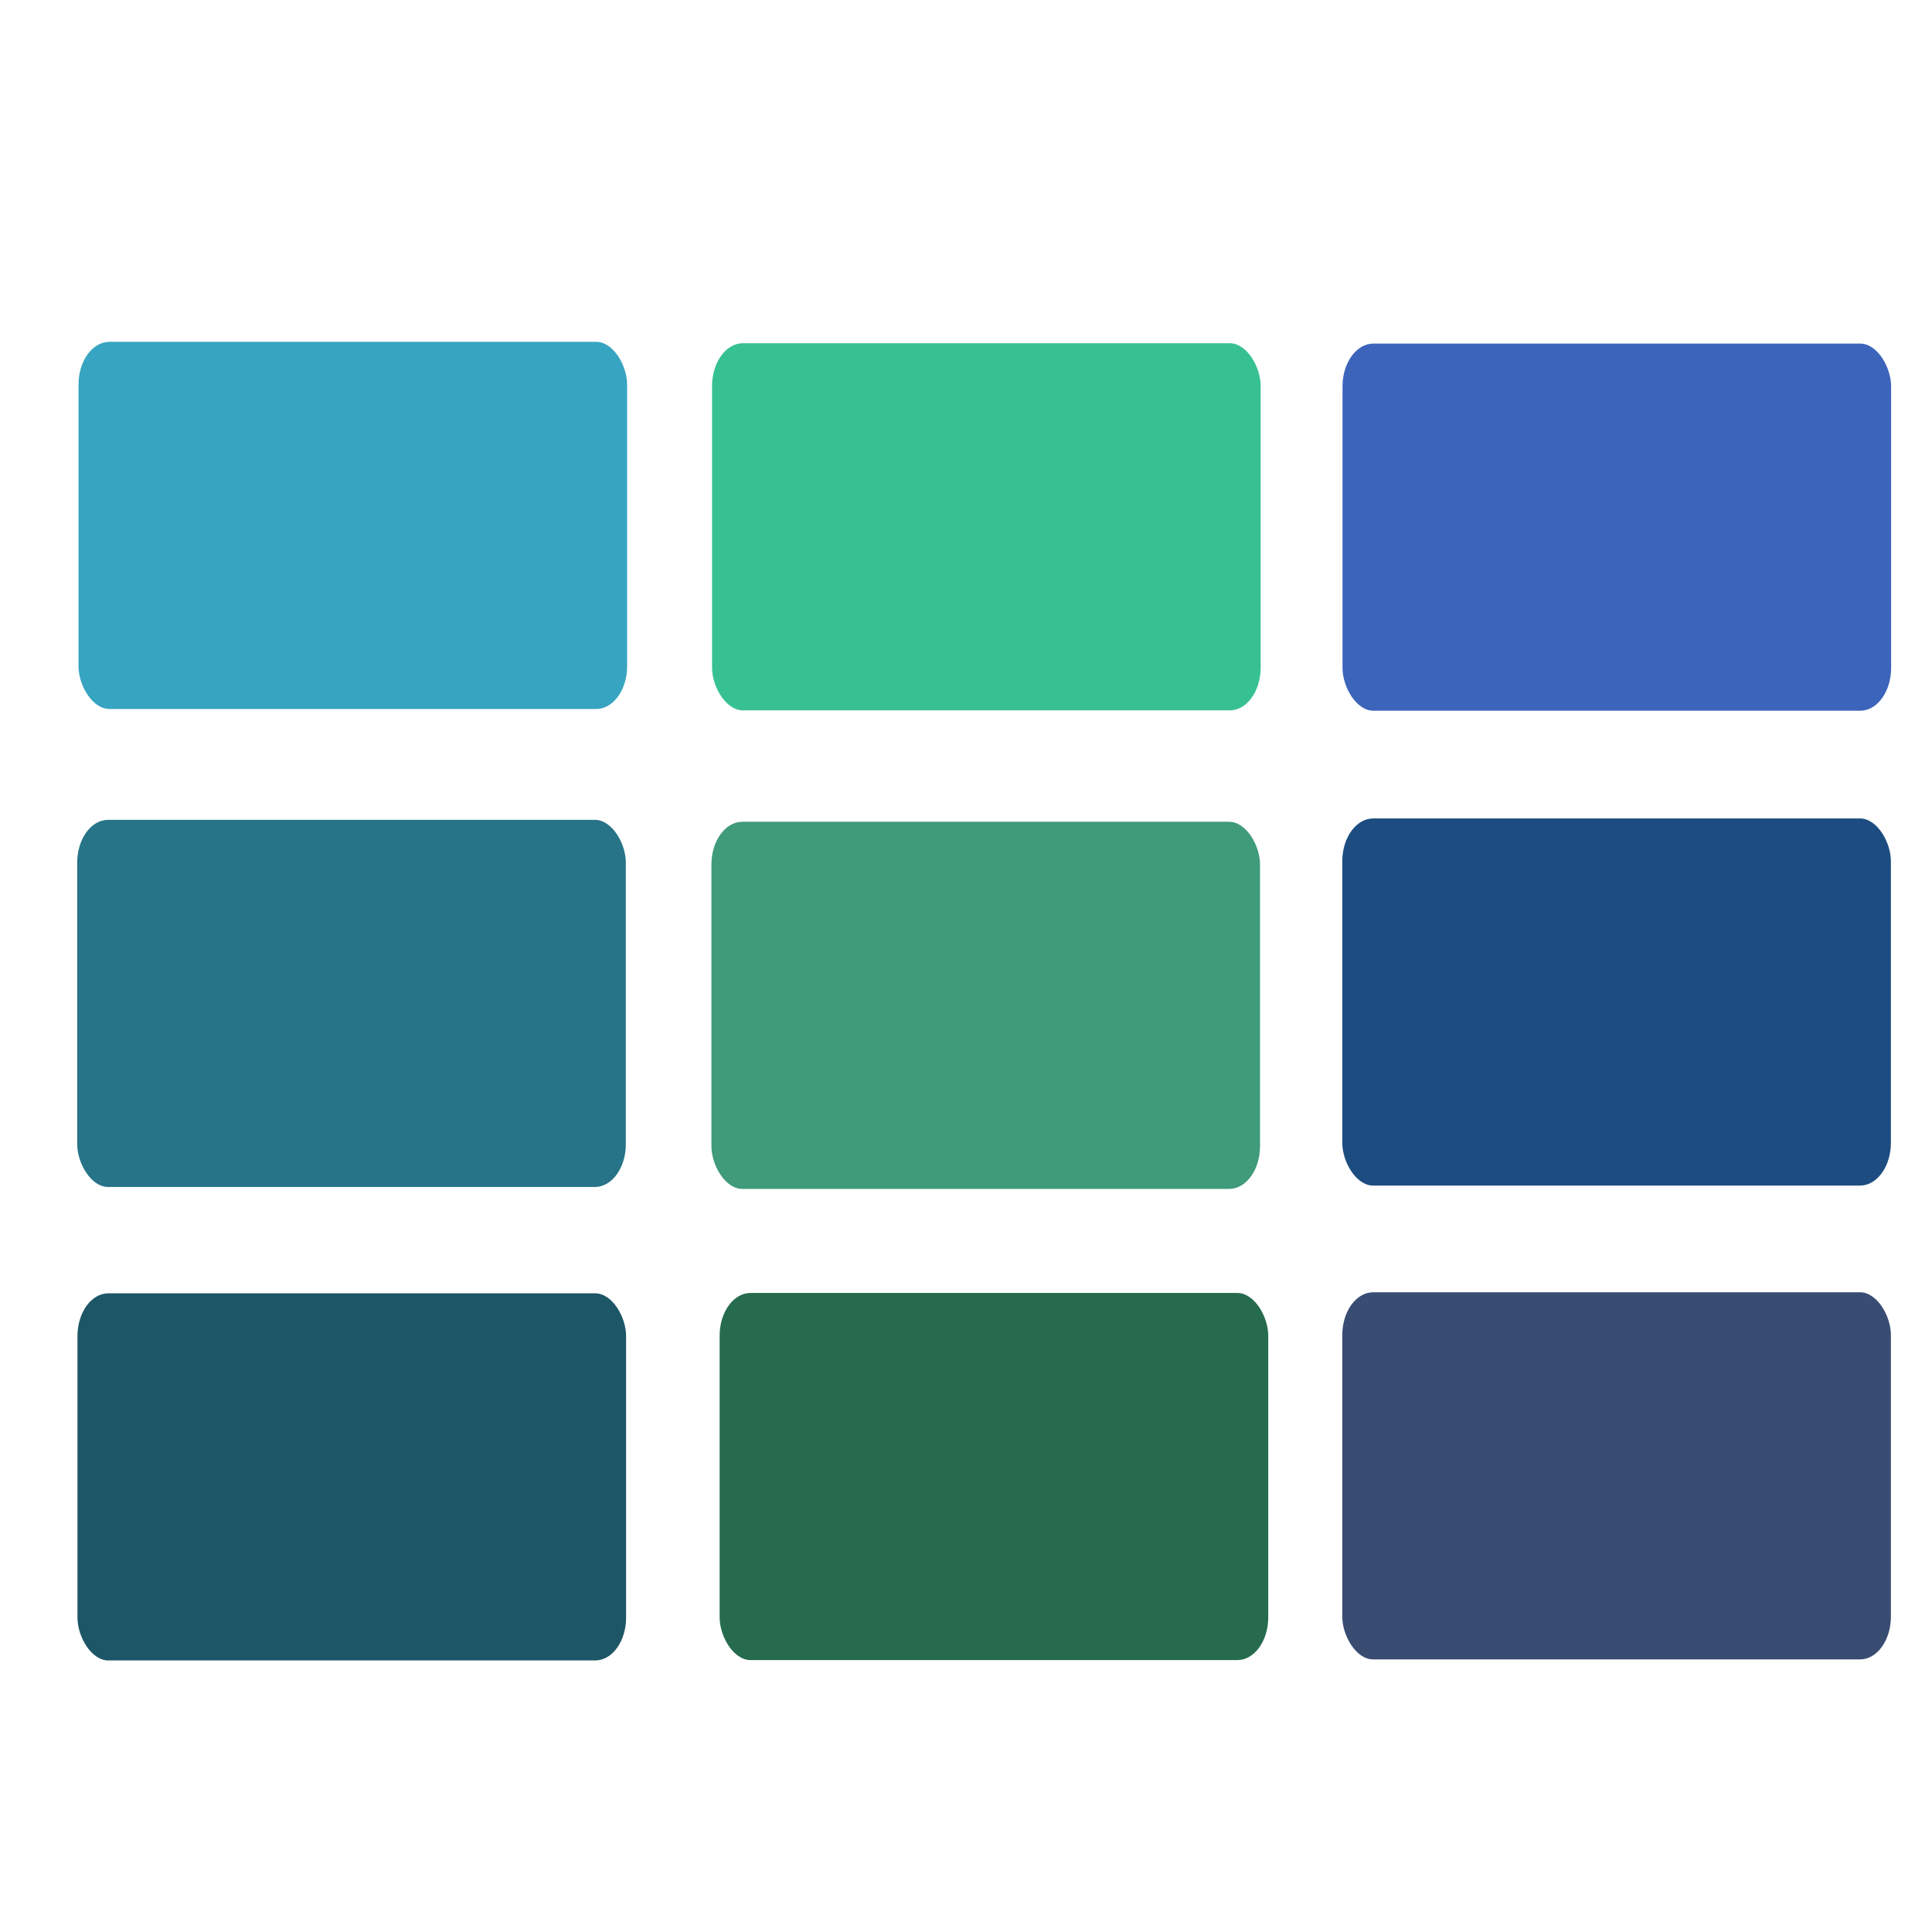 <?xml version="1.0" encoding="UTF-8" standalone="no"?>
<!-- Created with Inkscape (http://www.inkscape.org/) -->

<svg
   width="400mm"
   height="400mm"
   viewBox="0 0 400 400"
   version="1.1"
   id="svg457"
   xmlns="http://www.w3.org/2000/svg"
   xmlns:svg="http://www.w3.org/2000/svg">
  <defs
     id="defs454">
    <filter
       style="color-interpolation-filters:sRGB"
       id="filter9063"
       x="-0.019"
       y="-0.037"
       width="1.05"
       height="1.096">
      <feFlood
         flood-opacity="0.498"
         flood-color="rgb(0,0,0)"
         result="flood"
         id="feFlood9053" />
      <feComposite
         in="flood"
         in2="SourceGraphic"
         operator="in"
         result="composite1"
         id="feComposite9055" />
      <feGaussianBlur
         in="composite1"
         stdDeviation="2.8"
         result="blur"
         id="feGaussianBlur9057" />
      <feOffset
         dx="4"
         dy="4"
         result="offset"
         id="feOffset9059" />
      <feComposite
         in="SourceGraphic"
         in2="offset"
         operator="over"
         result="composite2"
         id="feComposite9061" />
    </filter>
  </defs>
  <g
     id="layer1">
    <g
       id="g5165"
       style="filter:url(#filter9063)"
       transform="matrix(1.085,0,0,1.502,-17.255,-98.263)">
      <rect
         style="fill:#3f9b79;fill-opacity:1;stroke-width:1.297;stroke-linejoin:round;stroke-opacity:0.995;paint-order:stroke markers fill"
         id="rect4881"
         width="104.687"
         height="50.609"
         x="147.656"
         y="174.696"
         ry="5.901" />
      <rect
         style="fill:#37c193;fill-opacity:1;stroke-width:1.297;stroke-linejoin:round;stroke-opacity:0.995;paint-order:stroke markers fill"
         id="rect4881-6"
         width="104.687"
         height="50.609"
         x="147.777"
         y="108.733"
         ry="5.901" />
      <rect
         style="fill:#266b4e;fill-opacity:1;stroke-width:1.297;stroke-linejoin:round;stroke-opacity:0.995;paint-order:stroke markers fill"
         id="rect4881-6-4"
         width="104.687"
         height="50.609"
         x="149.223"
         y="239.645"
         ry="5.901" />
      <rect
         style="fill:#1d4c81;fill-opacity:1;stroke-width:1.297;stroke-linejoin:round;stroke-opacity:0.995;paint-order:stroke markers fill"
         id="rect4881-6-1"
         width="104.687"
         height="50.609"
         x="268.038"
         y="174.238"
         ry="5.901" />
      <rect
         style="fill:#277387;fill-opacity:1;stroke-width:1.297;stroke-linejoin:round;stroke-opacity:0.995;paint-order:stroke markers fill"
         id="rect4881-6-3"
         width="104.687"
         height="50.609"
         x="26.637"
         y="174.429"
         ry="5.901" />
      <rect
         style="fill:#37a4c1;fill-opacity:1;stroke-width:1.297;stroke-linejoin:round;stroke-opacity:0.995;paint-order:stroke markers fill"
         id="rect4881-6-0"
         width="104.687"
         height="50.609"
         x="26.883"
         y="108.542"
         ry="5.901" />
      <rect
         style="fill:#3d64bb;fill-opacity:1;stroke-width:1.297;stroke-linejoin:round;stroke-opacity:0.995;paint-order:stroke markers fill"
         id="rect4881-6-8"
         width="104.687"
         height="50.609"
         x="268.081"
         y="108.782"
         ry="5.901" />
      <rect
         style="fill:#1d5666;fill-opacity:1;stroke-width:1.297;stroke-linejoin:round;stroke-opacity:0.995;paint-order:stroke markers fill"
         id="rect4881-6-47"
         width="104.687"
         height="50.609"
         x="26.686"
         y="239.694"
         ry="5.901" />
      <rect
         style="fill:#394c72;fill-opacity:1;stroke-width:1.297;stroke-linejoin:round;stroke-opacity:0.995;paint-order:stroke markers fill"
         id="rect4881-6-84"
         width="104.687"
         height="50.609"
         x="268.038"
         y="239.552"
         ry="5.901" />
    </g>
  </g>
</svg>
